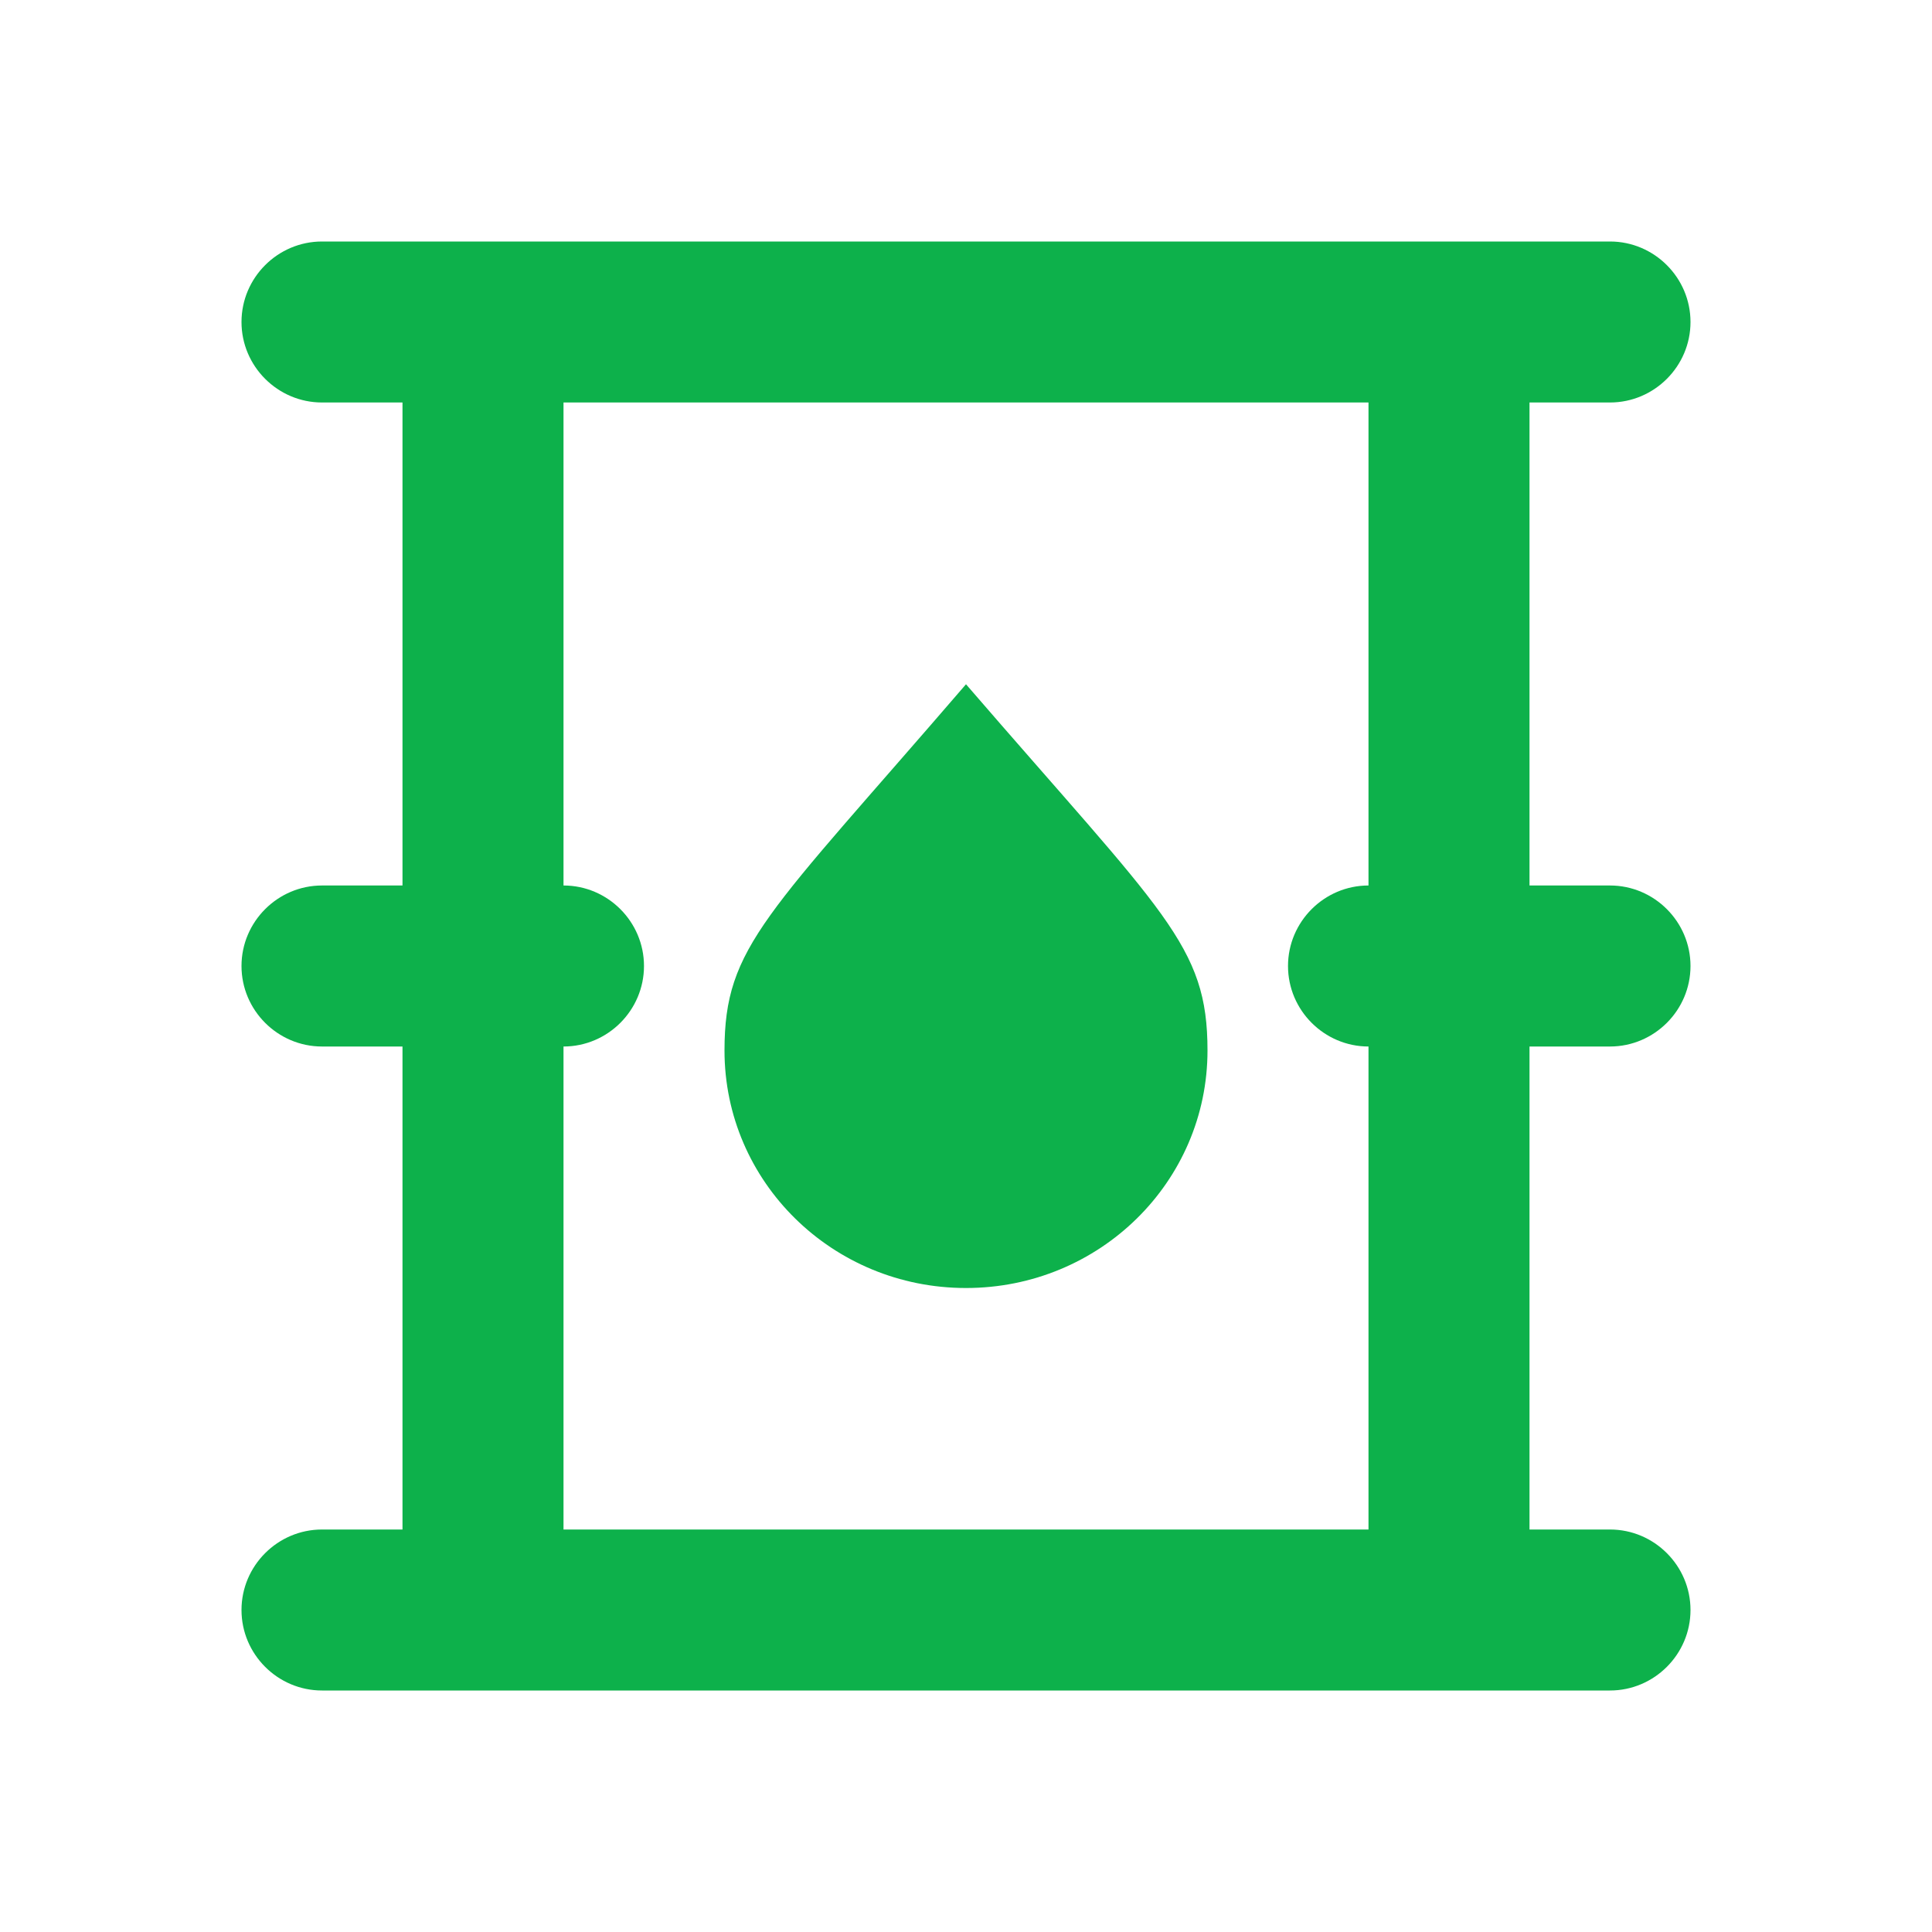 <svg width="70" height="70" viewBox="0 0 70 70" fill="none" xmlns="http://www.w3.org/2000/svg">
<g clip-path="url(#clip0_4009_1904)">
<path d="M26.25 38.062C26.25 42.817 30.158 46.667 35 46.667C39.842 46.667 43.75 42.817 43.75 38.062C43.75 34.242 42.204 33.133 35 24.792C27.767 33.192 26.25 34.271 26.25 38.062Z" fill="#0DB14B"/>
<path d="M58.333 37.917C59.938 37.917 61.25 36.604 61.25 35C61.25 33.396 59.938 32.083 58.333 32.083H55.417V14.583H58.333C59.938 14.583 61.25 13.271 61.25 11.667C61.25 10.062 59.938 8.75 58.333 8.75H11.667C10.062 8.75 8.75 10.062 8.75 11.667C8.75 13.271 10.062 14.583 11.667 14.583H14.583V32.083H11.667C10.062 32.083 8.75 33.396 8.75 35C8.75 36.604 10.062 37.917 11.667 37.917H14.583V55.417H11.667C10.062 55.417 8.75 56.729 8.75 58.333C8.75 59.938 10.062 61.25 11.667 61.25H58.333C59.938 61.25 61.25 59.938 61.25 58.333C61.25 56.729 59.938 55.417 58.333 55.417H55.417V37.917H58.333ZM49.583 55.417H20.417V37.917C22.021 37.917 23.333 36.604 23.333 35C23.333 33.396 22.021 32.083 20.417 32.083V14.583H49.583V32.083C47.979 32.083 46.667 33.396 46.667 35C46.667 36.604 47.979 37.917 49.583 37.917V55.417Z" fill="#0DB14B"/>
</g>
<defs>
<clipPath id="clip0_4009_1904">
<rect width="70" height="70" fill="white"/>
</clipPath>
</defs>
</svg>
